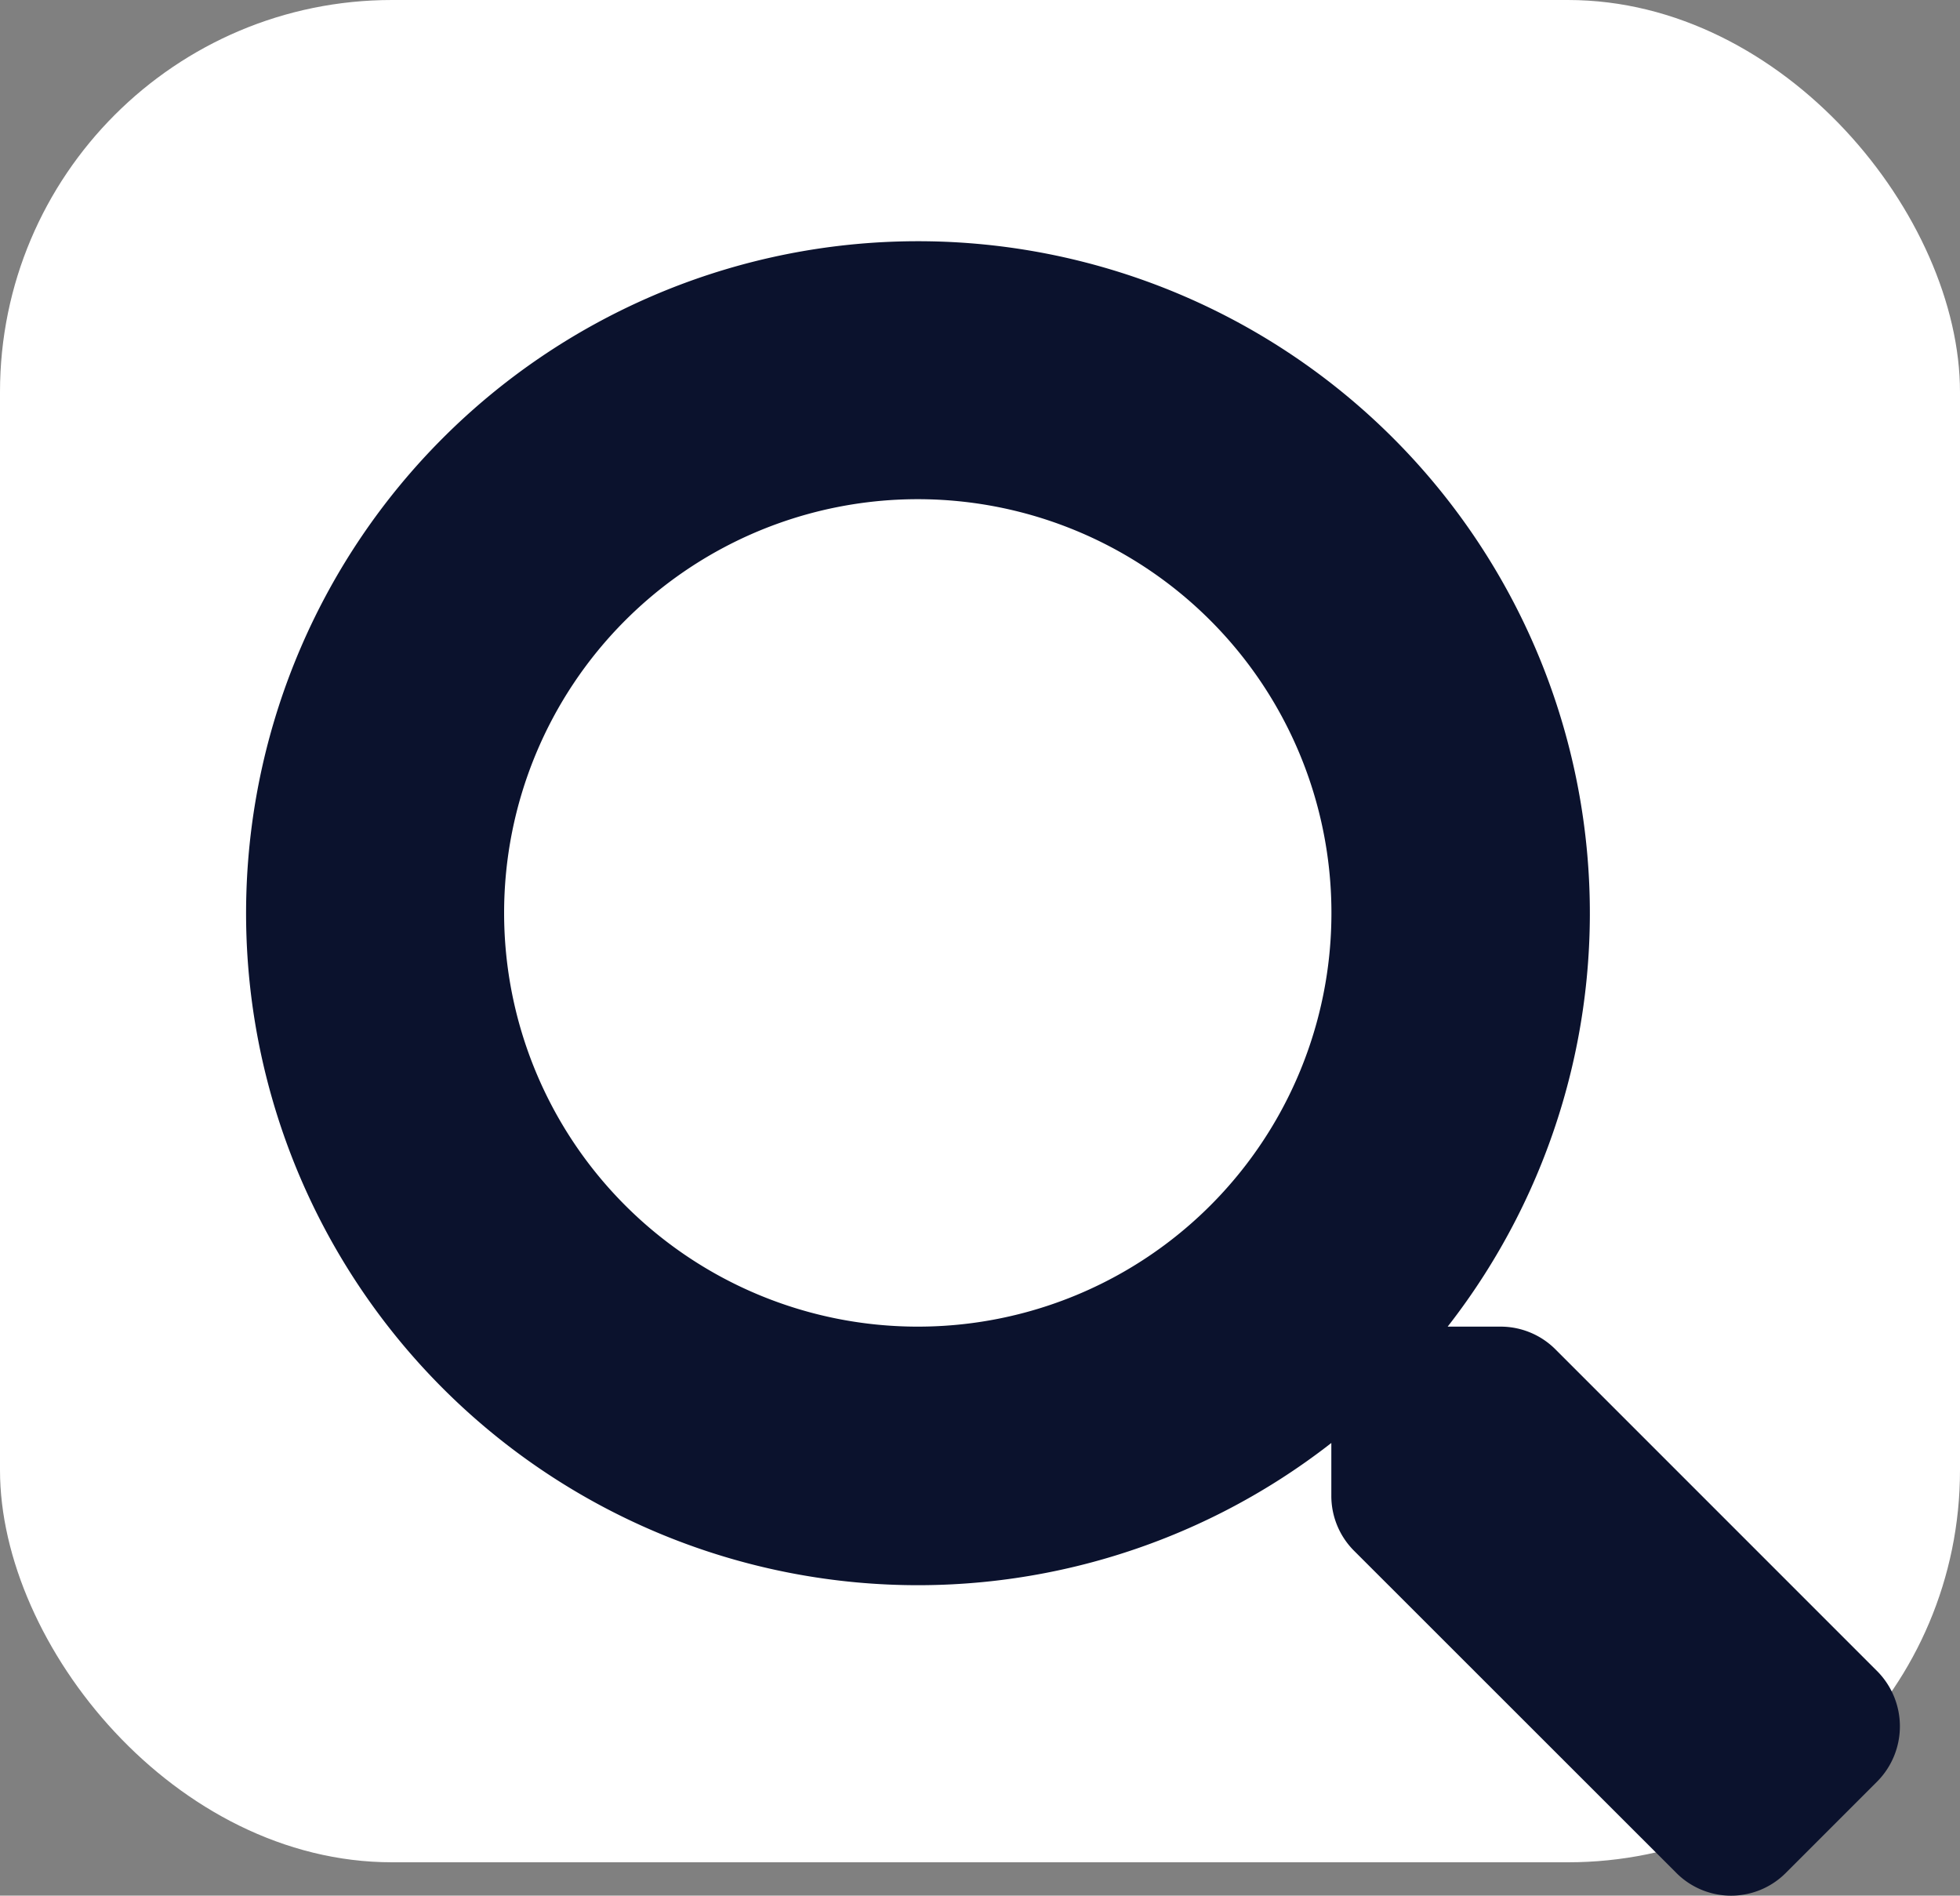 <svg xmlns="http://www.w3.org/2000/svg" width="20" height="19.34" viewBox="0 0 20 19.34"><rect x="0" y="0" width="20" height="19.34" fill="#808080" stroke="none"/><g transform="translate(0 0)"><rect width="20" height="19" rx="4" transform="translate(0 0)" fill="#fff"/><path d="M16.654,14.6l-3.288-3.288a.791.791,0,0,0-.561-.231h-.538a6.856,6.856,0,1,0-1.187,1.187v.538a.791.791,0,0,0,.231.561L14.6,16.654a.788.788,0,0,0,1.118,0l.933-.933A.8.8,0,0,0,16.654,14.6ZM6.86,11.081A4.221,4.221,0,1,1,11.081,6.86,4.219,4.219,0,0,1,6.86,11.081Z" transform="translate(2.505 2.454)" fill="#0b122d"/></g></svg>